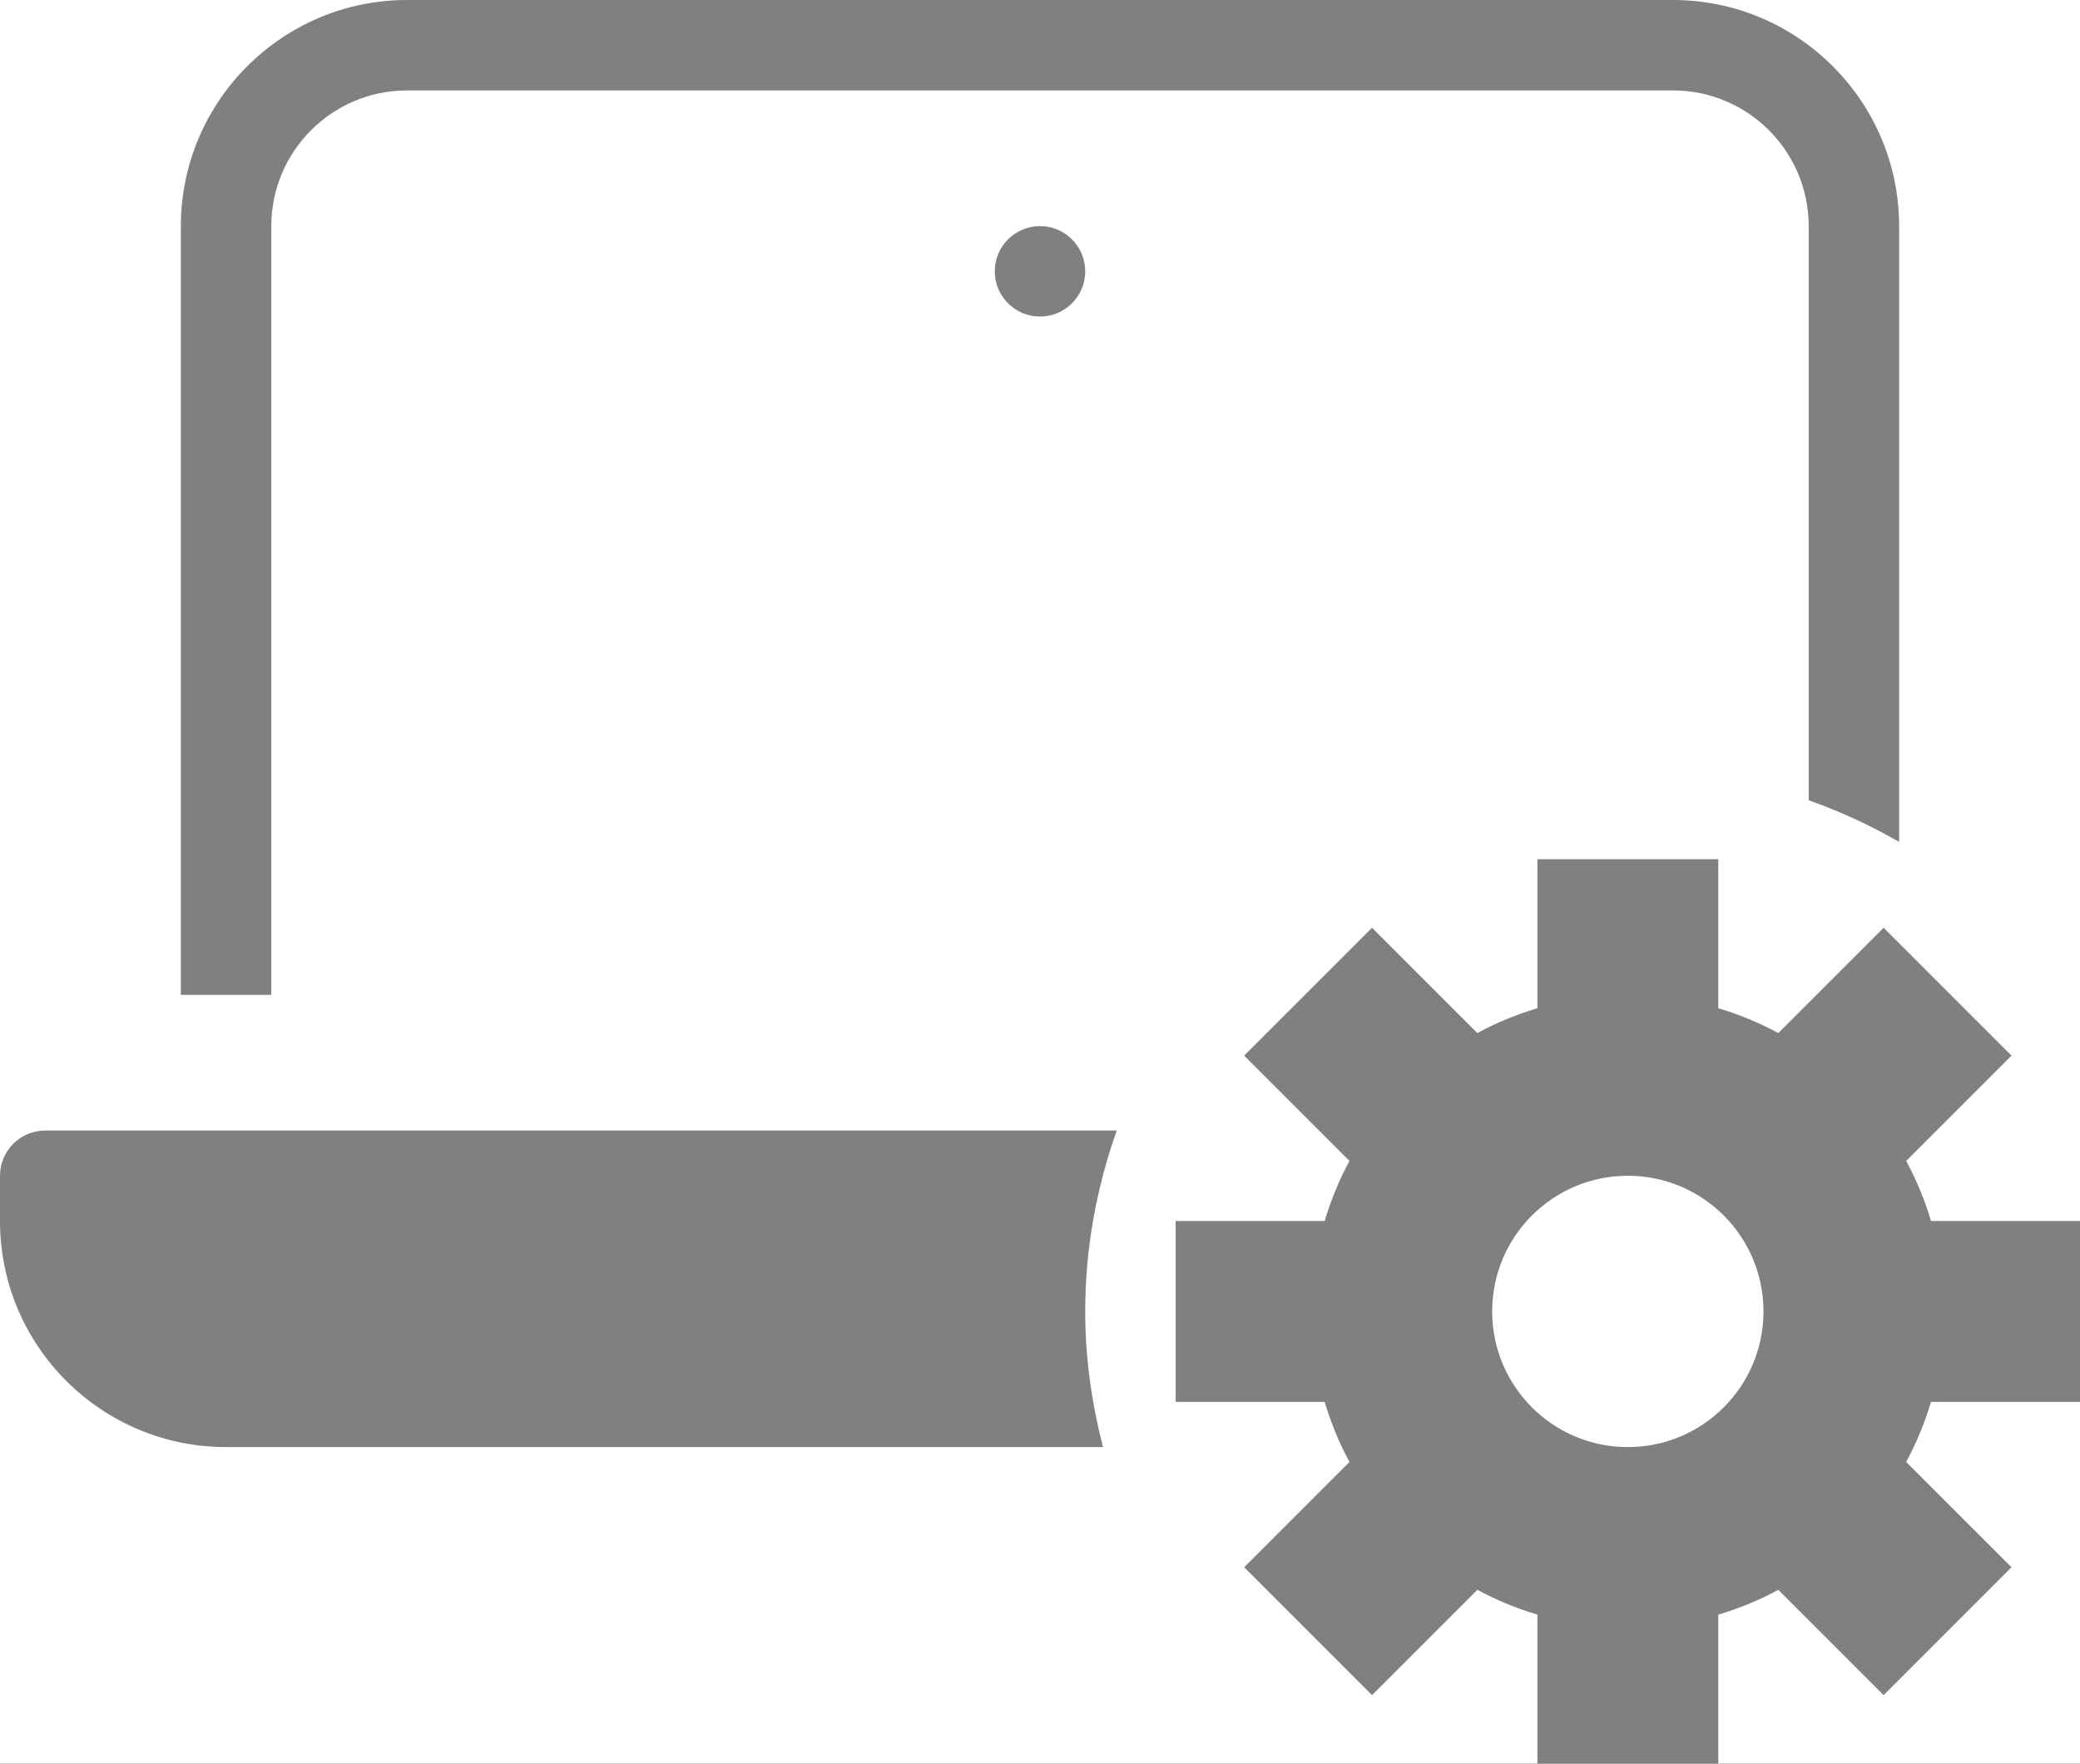 <?xml version="1.0" encoding="UTF-8"?>
<svg width="46px" height="39px" viewBox="0 0 46 39" version="1.1" xmlns="http://www.w3.org/2000/svg" xmlns:xlink="http://www.w3.org/1999/xlink">
    <rect x="0" y="0" width="46" height="39" fill="#333333" stroke="none"/>
    <title>Group 23</title>
    <g id="Page-1" stroke="none" stroke-width="1" fill="none" fill-rule="evenodd">
        <g id="01_6_Challenge-Listing-Newbie" transform="translate(-867, -190)">
            <g id="Group-5" transform="translate(444, 159)">
                <rect id="Rectangle-Copy-9" fill="#FFFFFF" x="0" y="0" width="892" height="150" rx="4"></rect>
                <g id="Group-23" transform="translate(423, 31)" fill="#808080" fill-rule="nonzero">
                    <circle id="Oval" cx="23" cy="6" r="1"></circle>
                    <path d="M46,31 L46,27 L42.705,27 C42.566,26.536 42.384,26.09 42.156,25.672 L44.485,23.343 L41.657,20.515 L39.328,22.844 C38.909,22.617 38.464,22.434 38,22.295 L38,19 L34,19 L34,22.295 C33.536,22.434 33.09,22.616 32.672,22.844 L30.343,20.515 L27.515,23.343 L29.844,25.672 C29.617,26.091 29.434,26.536 29.295,27 L26,27 L26,31 L29.295,31 C29.434,31.464 29.616,31.91 29.844,32.328 L27.515,34.657 L30.343,37.485 L32.672,35.156 C33.091,35.383 33.536,35.566 34,35.705 L34,39 L38,39 L38,35.705 C38.464,35.566 38.91,35.384 39.328,35.156 L41.657,37.485 L44.485,34.657 L42.156,32.328 C42.383,31.909 42.566,31.464 42.705,31 L46,31 L46,31 Z M36,32 C34.343,32 33,30.657 33,29 C33,27.343 34.343,26 36,26 C37.657,26 39,27.343 39,29 C39,30.657 37.657,32 36,32 Z" id="Shape"></path>
                    <path d="M40,5 L40,17.697 C40.699,17.944 41.367,18.252 42,18.618 L42,5 C42,2.243 39.757,0 37,0 L9,0 C6.243,0 4,2.243 4,5 L4,22 L6,22 L6,5 C6,3.346 7.346,2 9,2 L37,2 C38.654,2 40,3.346 40,5 Z" id="Path"></path>
                    <path d="M24,29 C24,27.595 24.254,26.253 24.697,25 L1,25 C0.448,25 5.86197757e-14,25.448 5.86197757e-14,26 L5.86197757e-14,27 C5.86197757e-14,29.761 2.239,32 5,32 L24.393,32 C24.146,31.039 24,30.038 24,29 Z" id="Path"></path>
                </g>
            </g>
        </g>
    </g>
</svg>